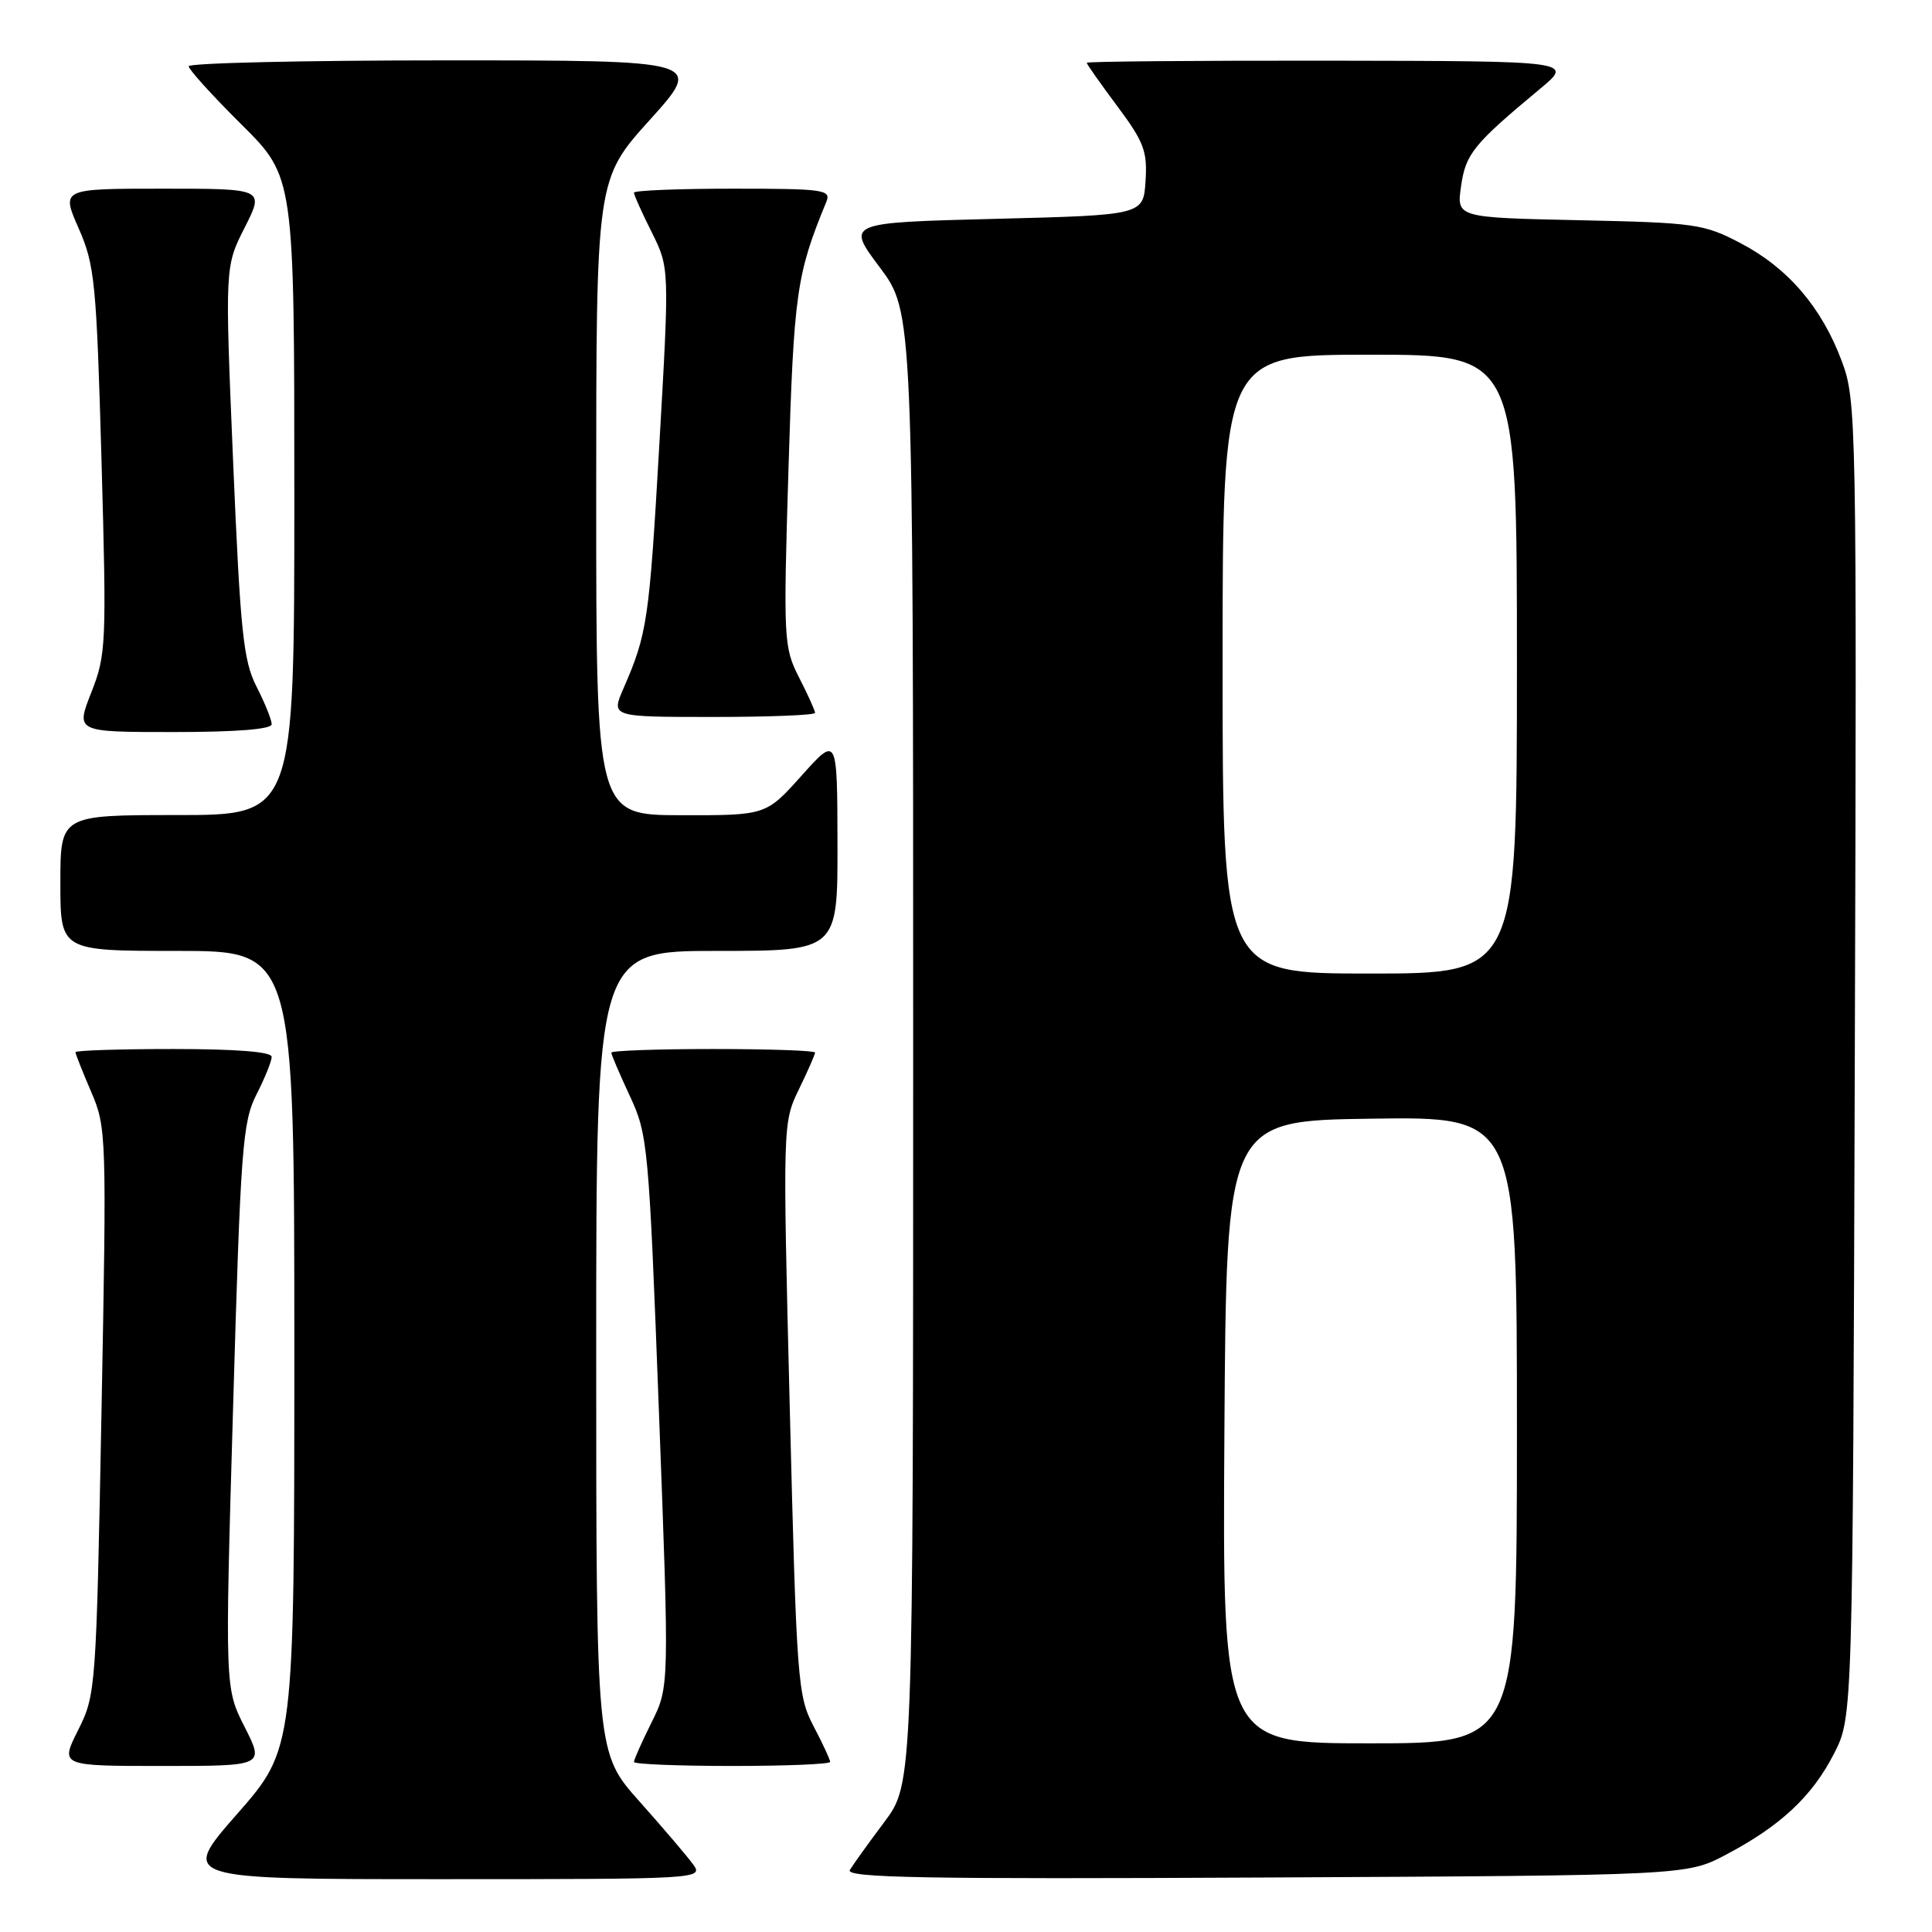 <?xml version="1.0" encoding="UTF-8" standalone="no"?>
<!DOCTYPE svg PUBLIC "-//W3C//DTD SVG 1.1//EN" "http://www.w3.org/Graphics/SVG/1.1/DTD/svg11.dtd" >
<svg xmlns="http://www.w3.org/2000/svg" xmlns:xlink="http://www.w3.org/1999/xlink" version="1.1" viewBox="0 0 256 256">
 <g >
 <path fill="currentColor"
d=" M 91.87 247.08 C 91.12 246.03 87.91 242.27 84.75 238.72 C 79.00 232.28 79.00 232.28 79.00 179.14 C 79.00 126.00 79.00 126.00 95.00 126.00 C 111.00 126.00 111.00 126.00 110.97 111.75 C 110.94 97.50 110.94 97.50 106.22 102.77 C 101.50 108.04 101.50 108.04 90.25 108.02 C 79.00 108.00 79.00 108.00 79.00 65.88 C 79.00 23.76 79.00 23.76 86.11 15.88 C 93.21 8.00 93.21 8.00 59.11 8.00 C 40.35 8.00 25.00 8.35 25.00 8.78 C 25.00 9.20 28.15 12.68 32.00 16.50 C 39.00 23.45 39.00 23.45 39.00 65.72 C 39.00 108.00 39.00 108.00 23.50 108.00 C 8.00 108.00 8.00 108.00 8.00 117.00 C 8.00 126.00 8.00 126.00 23.50 126.00 C 39.00 126.00 39.00 126.00 39.00 178.86 C 39.00 231.72 39.00 231.72 31.42 240.36 C 23.85 249.00 23.85 249.00 58.55 249.00 C 92.55 249.00 93.22 248.96 91.87 247.08 Z  M 228.71 245.75 C 235.94 241.94 240.13 238.02 243.03 232.34 C 245.50 227.50 245.50 227.50 245.77 140.34 C 246.04 55.27 245.99 53.06 244.04 47.84 C 241.38 40.72 236.91 35.51 230.65 32.23 C 225.78 29.67 224.63 29.51 209.25 29.18 C 193.00 28.83 193.00 28.83 193.60 24.66 C 194.21 20.38 195.23 19.12 204.04 11.79 C 208.50 8.09 208.50 8.09 176.25 8.04 C 158.51 8.02 144.00 8.14 144.00 8.32 C 144.00 8.50 145.82 11.08 148.04 14.06 C 151.58 18.80 152.05 20.05 151.79 23.99 C 151.50 28.50 151.50 28.50 131.82 29.00 C 112.13 29.50 112.13 29.50 116.57 35.42 C 121.00 41.35 121.00 41.35 121.00 138.83 C 121.00 236.32 121.00 236.32 117.19 241.41 C 115.09 244.21 113.03 247.08 112.61 247.78 C 111.99 248.82 122.47 249.01 167.67 248.78 C 223.50 248.50 223.50 248.50 228.71 245.75 Z  M 32.42 228.84 C 29.80 223.68 29.80 223.68 30.89 186.33 C 31.88 152.10 32.14 148.65 33.98 145.03 C 35.09 142.86 36.00 140.61 36.00 140.04 C 36.00 139.37 31.33 139.00 23.00 139.00 C 15.85 139.00 10.00 139.19 10.00 139.42 C 10.00 139.65 10.94 142.01 12.08 144.67 C 14.11 149.38 14.14 150.41 13.45 187.00 C 12.75 223.84 12.70 224.58 10.35 229.25 C 7.97 234.00 7.97 234.00 21.50 234.00 C 35.03 234.00 35.03 234.00 32.42 228.84 Z  M 110.00 233.46 C 110.00 233.16 109.01 231.03 107.79 228.71 C 105.69 224.69 105.55 222.77 104.65 186.64 C 103.71 149.01 103.72 148.75 105.85 144.36 C 107.03 141.93 108.00 139.73 108.00 139.47 C 108.00 139.21 101.92 139.00 94.50 139.00 C 87.08 139.00 81.00 139.22 81.00 139.48 C 81.00 139.74 82.11 142.33 83.46 145.23 C 85.84 150.32 85.98 151.76 87.31 187.00 C 88.69 223.50 88.69 223.50 86.34 228.22 C 85.05 230.81 84.00 233.17 84.00 233.47 C 84.00 233.76 89.85 234.00 97.00 234.00 C 104.15 234.00 110.00 233.76 110.00 233.46 Z  M 36.00 95.96 C 36.00 95.39 35.10 93.15 33.99 90.98 C 32.24 87.55 31.85 83.76 30.89 61.19 C 29.80 35.32 29.80 35.32 32.42 30.16 C 35.03 25.00 35.03 25.00 21.57 25.00 C 8.11 25.00 8.11 25.00 10.42 30.25 C 12.56 35.11 12.78 37.42 13.45 61.00 C 14.13 85.35 14.07 86.74 12.10 91.75 C 10.03 97.00 10.03 97.00 23.01 97.00 C 31.34 97.00 36.00 96.63 36.00 95.96 Z  M 108.00 94.46 C 108.00 94.16 107.05 92.05 105.88 89.77 C 103.84 85.76 103.79 84.82 104.48 62.06 C 105.19 38.76 105.54 36.35 109.49 26.75 C 110.16 25.14 109.20 25.00 97.11 25.00 C 89.90 25.00 84.00 25.24 84.00 25.53 C 84.00 25.83 85.06 28.19 86.36 30.78 C 88.71 35.50 88.71 35.50 87.36 59.00 C 86.02 82.29 85.77 83.98 82.60 91.25 C 80.97 95.00 80.97 95.00 94.49 95.00 C 101.92 95.00 108.00 94.76 108.00 94.46 Z  M 162.24 189.75 C 162.50 148.50 162.50 148.50 181.75 148.23 C 201.00 147.96 201.00 147.96 201.00 189.48 C 201.00 231.00 201.00 231.00 181.49 231.00 C 161.98 231.00 161.98 231.00 162.24 189.75 Z  M 162.00 88.00 C 162.00 47.00 162.00 47.00 181.50 47.00 C 201.00 47.00 201.00 47.00 201.00 88.00 C 201.00 129.00 201.00 129.00 181.50 129.00 C 162.00 129.00 162.00 129.00 162.00 88.00 Z "/>
</g>
</svg>